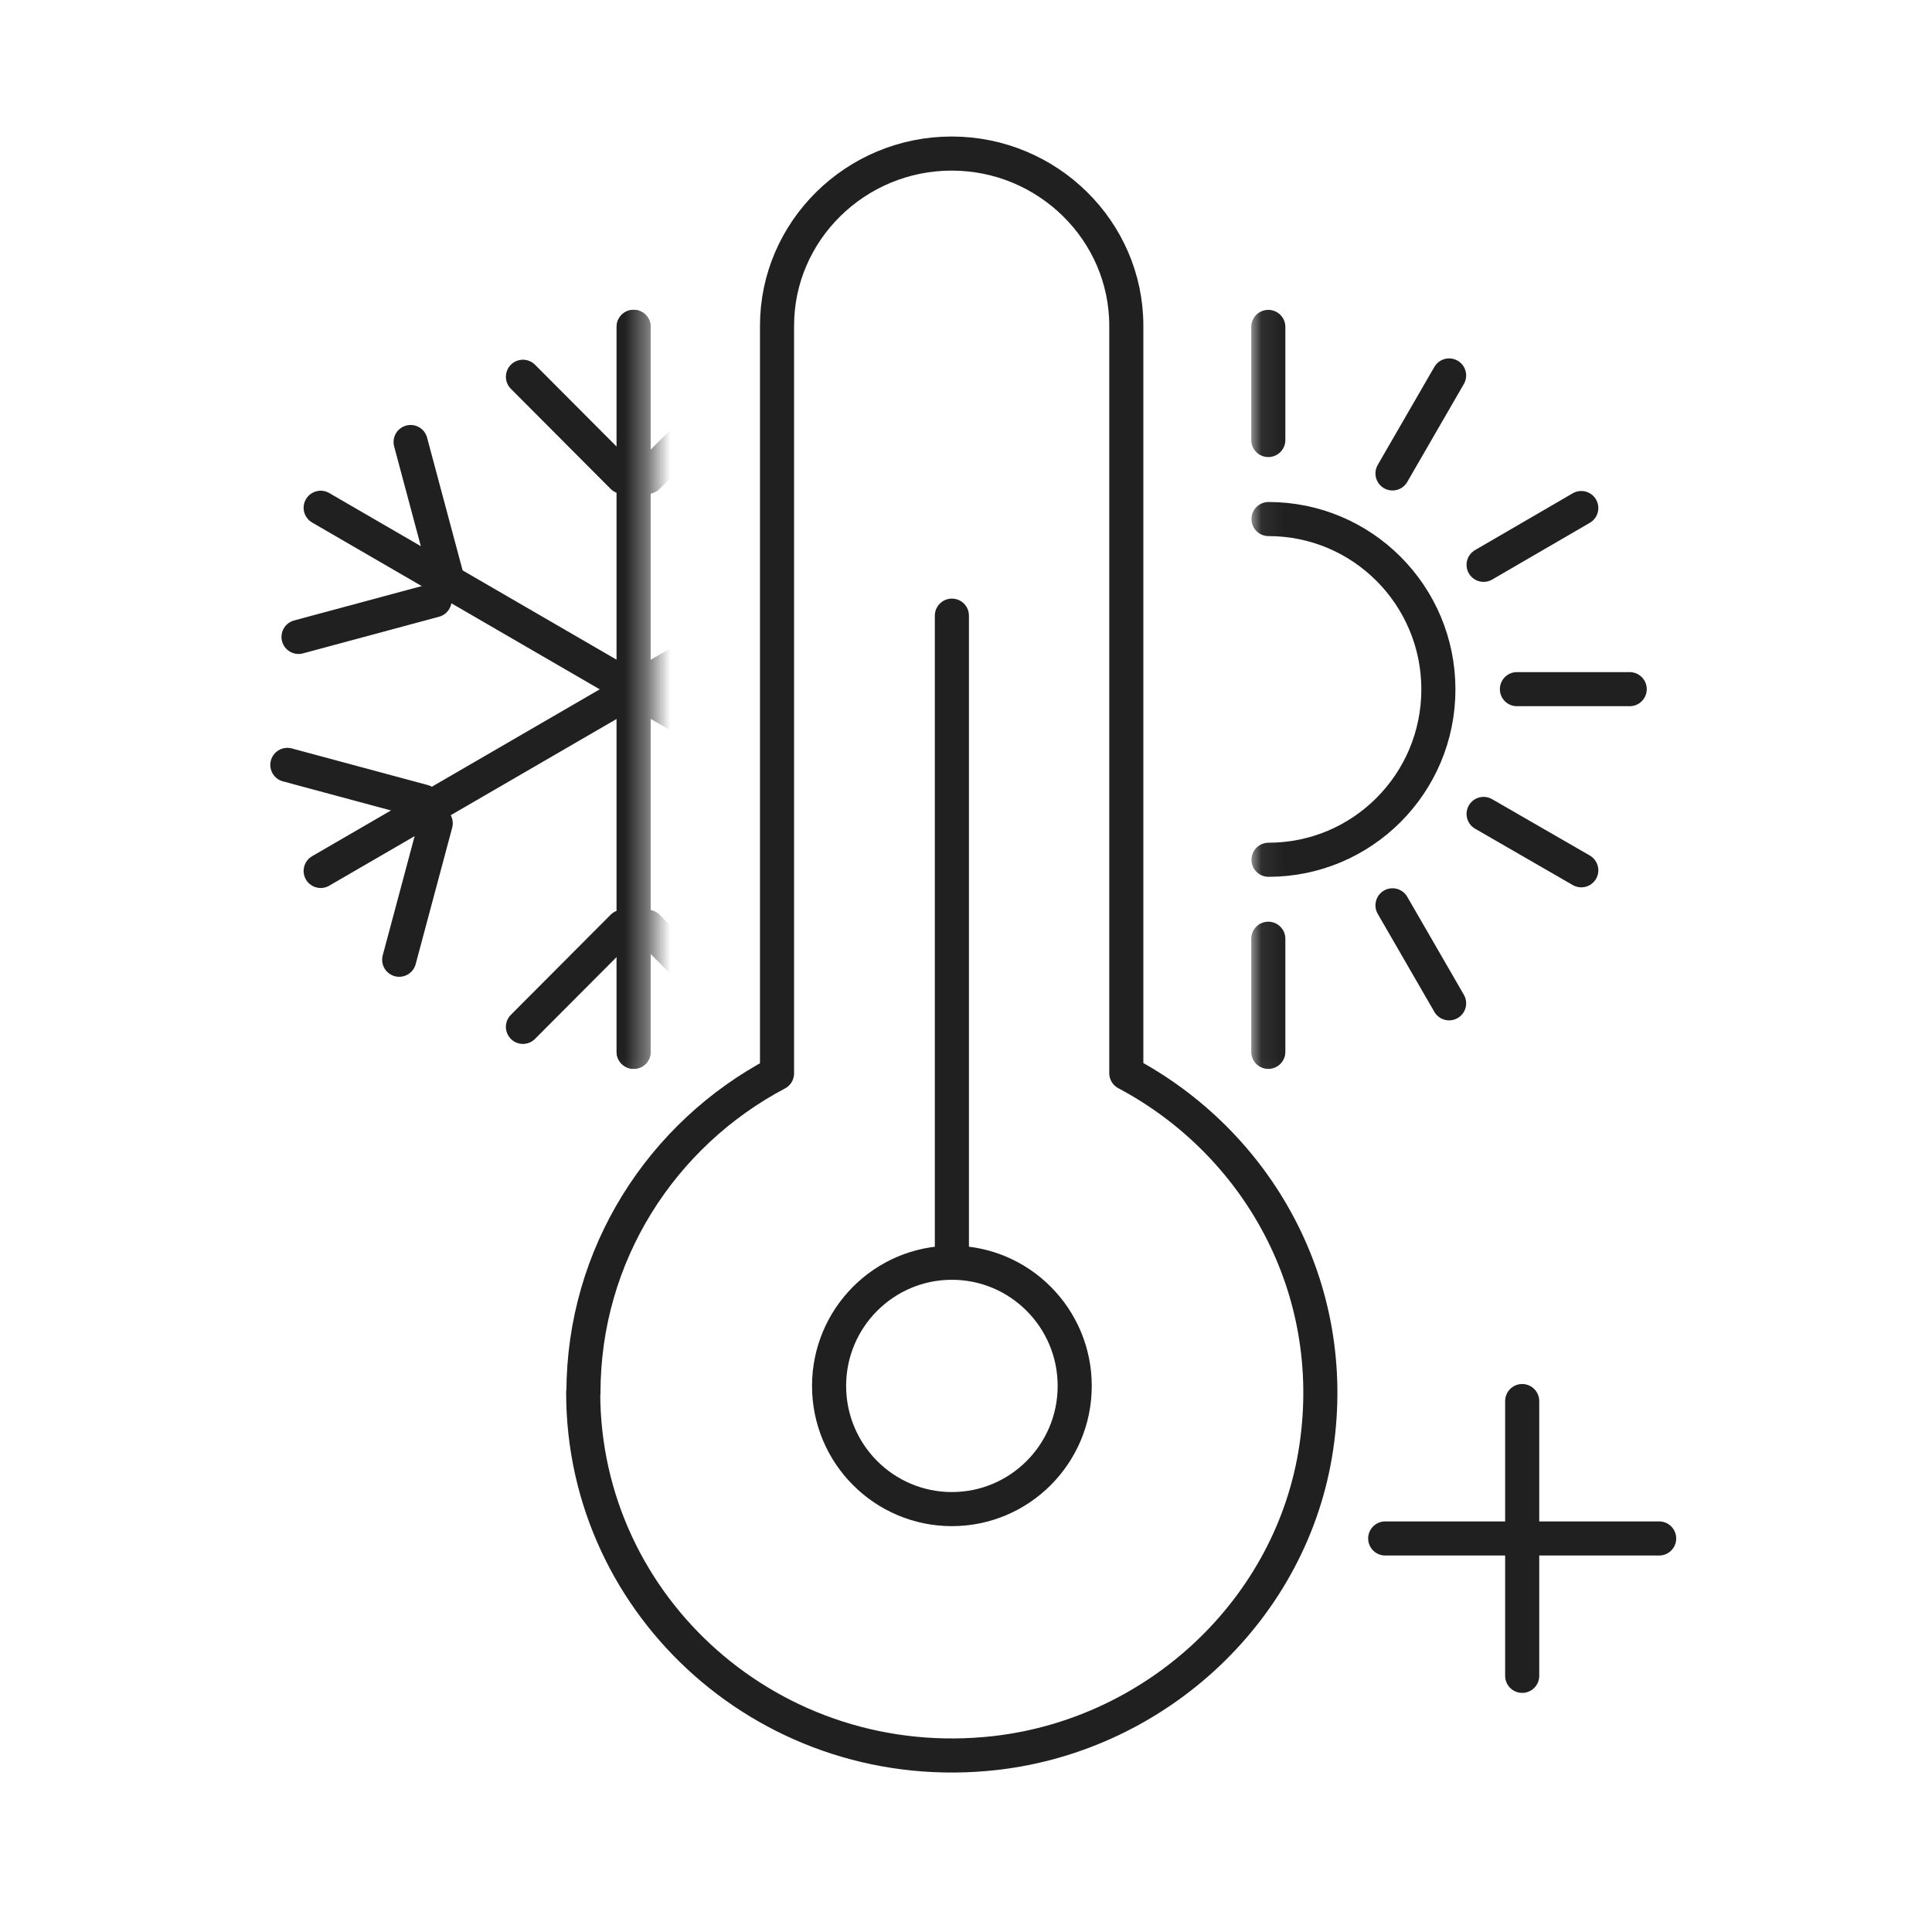 <svg width="85" height="85" viewBox="0 0 85 85" fill="none" xmlns="http://www.w3.org/2000/svg">
<path d="M25.658 61.267C25.658 70.727 33.995 78.242 43.808 77.124C50.959 76.298 56.865 70.747 57.91 63.685C58.964 56.623 55.298 50.266 49.553 47.214V14.332C49.553 10.161 46.098 6.756 41.869 6.756C37.641 6.756 34.186 10.161 34.186 14.332V47.224C29.114 49.904 25.669 55.192 25.669 61.277L25.658 61.267Z" stroke="#202020" stroke-width="1.5" stroke-linecap="round" stroke-linejoin="round"/>
<path d="M41.879 55.556V27.086" stroke="#202020" stroke-width="1.5" stroke-linecap="round" stroke-linejoin="round"/>
<path d="M47.283 60.975C47.283 57.983 44.862 55.555 41.88 55.555C38.896 55.555 36.476 57.983 36.476 60.975C36.476 63.967 38.896 66.394 41.88 66.394C44.862 66.394 47.283 63.967 47.283 60.975Z" stroke="#202020" stroke-width="1.5" stroke-linecap="round" stroke-linejoin="round"/>
<mask id="mask0_1284_123415" style="mask-type:luminance" maskUnits="userSpaceOnUse" x="55" y="12" width="19" height="36">
<path d="M55.067 47.94H73.457V12.68H55.067V47.94Z" fill="white"/>
</mask>
<g mask="url(#mask0_1284_123415)">
<path d="M55.81 37.826C59.938 37.826 63.283 34.472 63.283 30.331C63.283 26.191 59.938 22.836 55.81 22.836" stroke="#202020" stroke-width="1.5" stroke-linecap="round" stroke-linejoin="round"/>
<path d="M55.8 14.383V19.359" stroke="#202020" stroke-width="1.5" stroke-linecap="round" stroke-linejoin="round"/>
<path d="M55.8 46.277V41.301" stroke="#202020" stroke-width="1.5" stroke-linecap="round" stroke-linejoin="round"/>
<path d="M63.755 44.142L61.264 39.83" stroke="#202020" stroke-width="1.5" stroke-linecap="round" stroke-linejoin="round"/>
<path d="M69.57 38.289L65.272 35.81" stroke="#202020" stroke-width="1.5" stroke-linecap="round" stroke-linejoin="round"/>
<path d="M71.7 30.32H66.738" stroke="#202020" stroke-width="1.5" stroke-linecap="round" stroke-linejoin="round"/>
<path d="M69.57 22.352L65.272 24.85" stroke="#202020" stroke-width="1.5" stroke-linecap="round" stroke-linejoin="round"/>
<path d="M63.755 16.518L61.264 20.829" stroke="#202020" stroke-width="1.5" stroke-linecap="round" stroke-linejoin="round"/>
</g>
<mask id="mask1_1284_123415" style="mask-type:luminance" maskUnits="userSpaceOnUse" x="10" y="12" width="19" height="36">
<path d="M10 47.908H28.601L28.601 12.649H10L10 47.908Z" fill="white"/>
</mask>
<g mask="url(#mask1_1284_123415)">
<path d="M27.878 46.276V14.381" stroke="#202020" stroke-width="1.5" stroke-linecap="round" stroke-linejoin="round"/>
<path d="M27.878 46.276V14.381" stroke="#202020" stroke-width="1.5" stroke-linecap="round" stroke-linejoin="round"/>
<path d="M28.491 20.979L32.88 16.576" stroke="#202020" stroke-width="1.5" stroke-linecap="round" stroke-linejoin="round"/>
<path d="M28.491 40.775L32.88 45.178" stroke="#202020" stroke-width="1.5" stroke-linecap="round" stroke-linejoin="round"/>
<path d="M27.396 20.979L23.007 16.576" stroke="#202020" stroke-width="1.5" stroke-linecap="round" stroke-linejoin="round"/>
<path d="M27.396 40.775L23.007 45.178" stroke="#202020" stroke-width="1.5" stroke-linecap="round" stroke-linejoin="round"/>
<path d="M19.672 25.451L18.065 19.447" stroke="#202020" stroke-width="1.5" stroke-linecap="round" stroke-linejoin="round"/>
<path d="M19.12 26.41L13.134 28.022" stroke="#202020" stroke-width="1.5" stroke-linecap="round" stroke-linejoin="round"/>
<path d="M18.628 35.264L12.642 33.652" stroke="#202020" stroke-width="1.5" stroke-linecap="round" stroke-linejoin="round"/>
<path d="M19.17 36.221L17.563 42.225" stroke="#202020" stroke-width="1.5" stroke-linecap="round" stroke-linejoin="round"/>
<path d="M36.827 35.517L14.108 22.34" stroke="#202020" stroke-width="1.5" stroke-linecap="round" stroke-linejoin="round"/>
<path d="M41.648 22.34L14.108 38.318" stroke="#202020" stroke-width="1.5" stroke-linecap="round" stroke-linejoin="round"/>
</g>
<path d="M72.996 67.686H60.943" stroke="#202020" stroke-width="1.5" stroke-linecap="round" stroke-linejoin="round"/>
<path d="M66.97 61.641V73.73" stroke="#202020" stroke-width="1.5" stroke-linecap="round" stroke-linejoin="round"/>
</svg>
